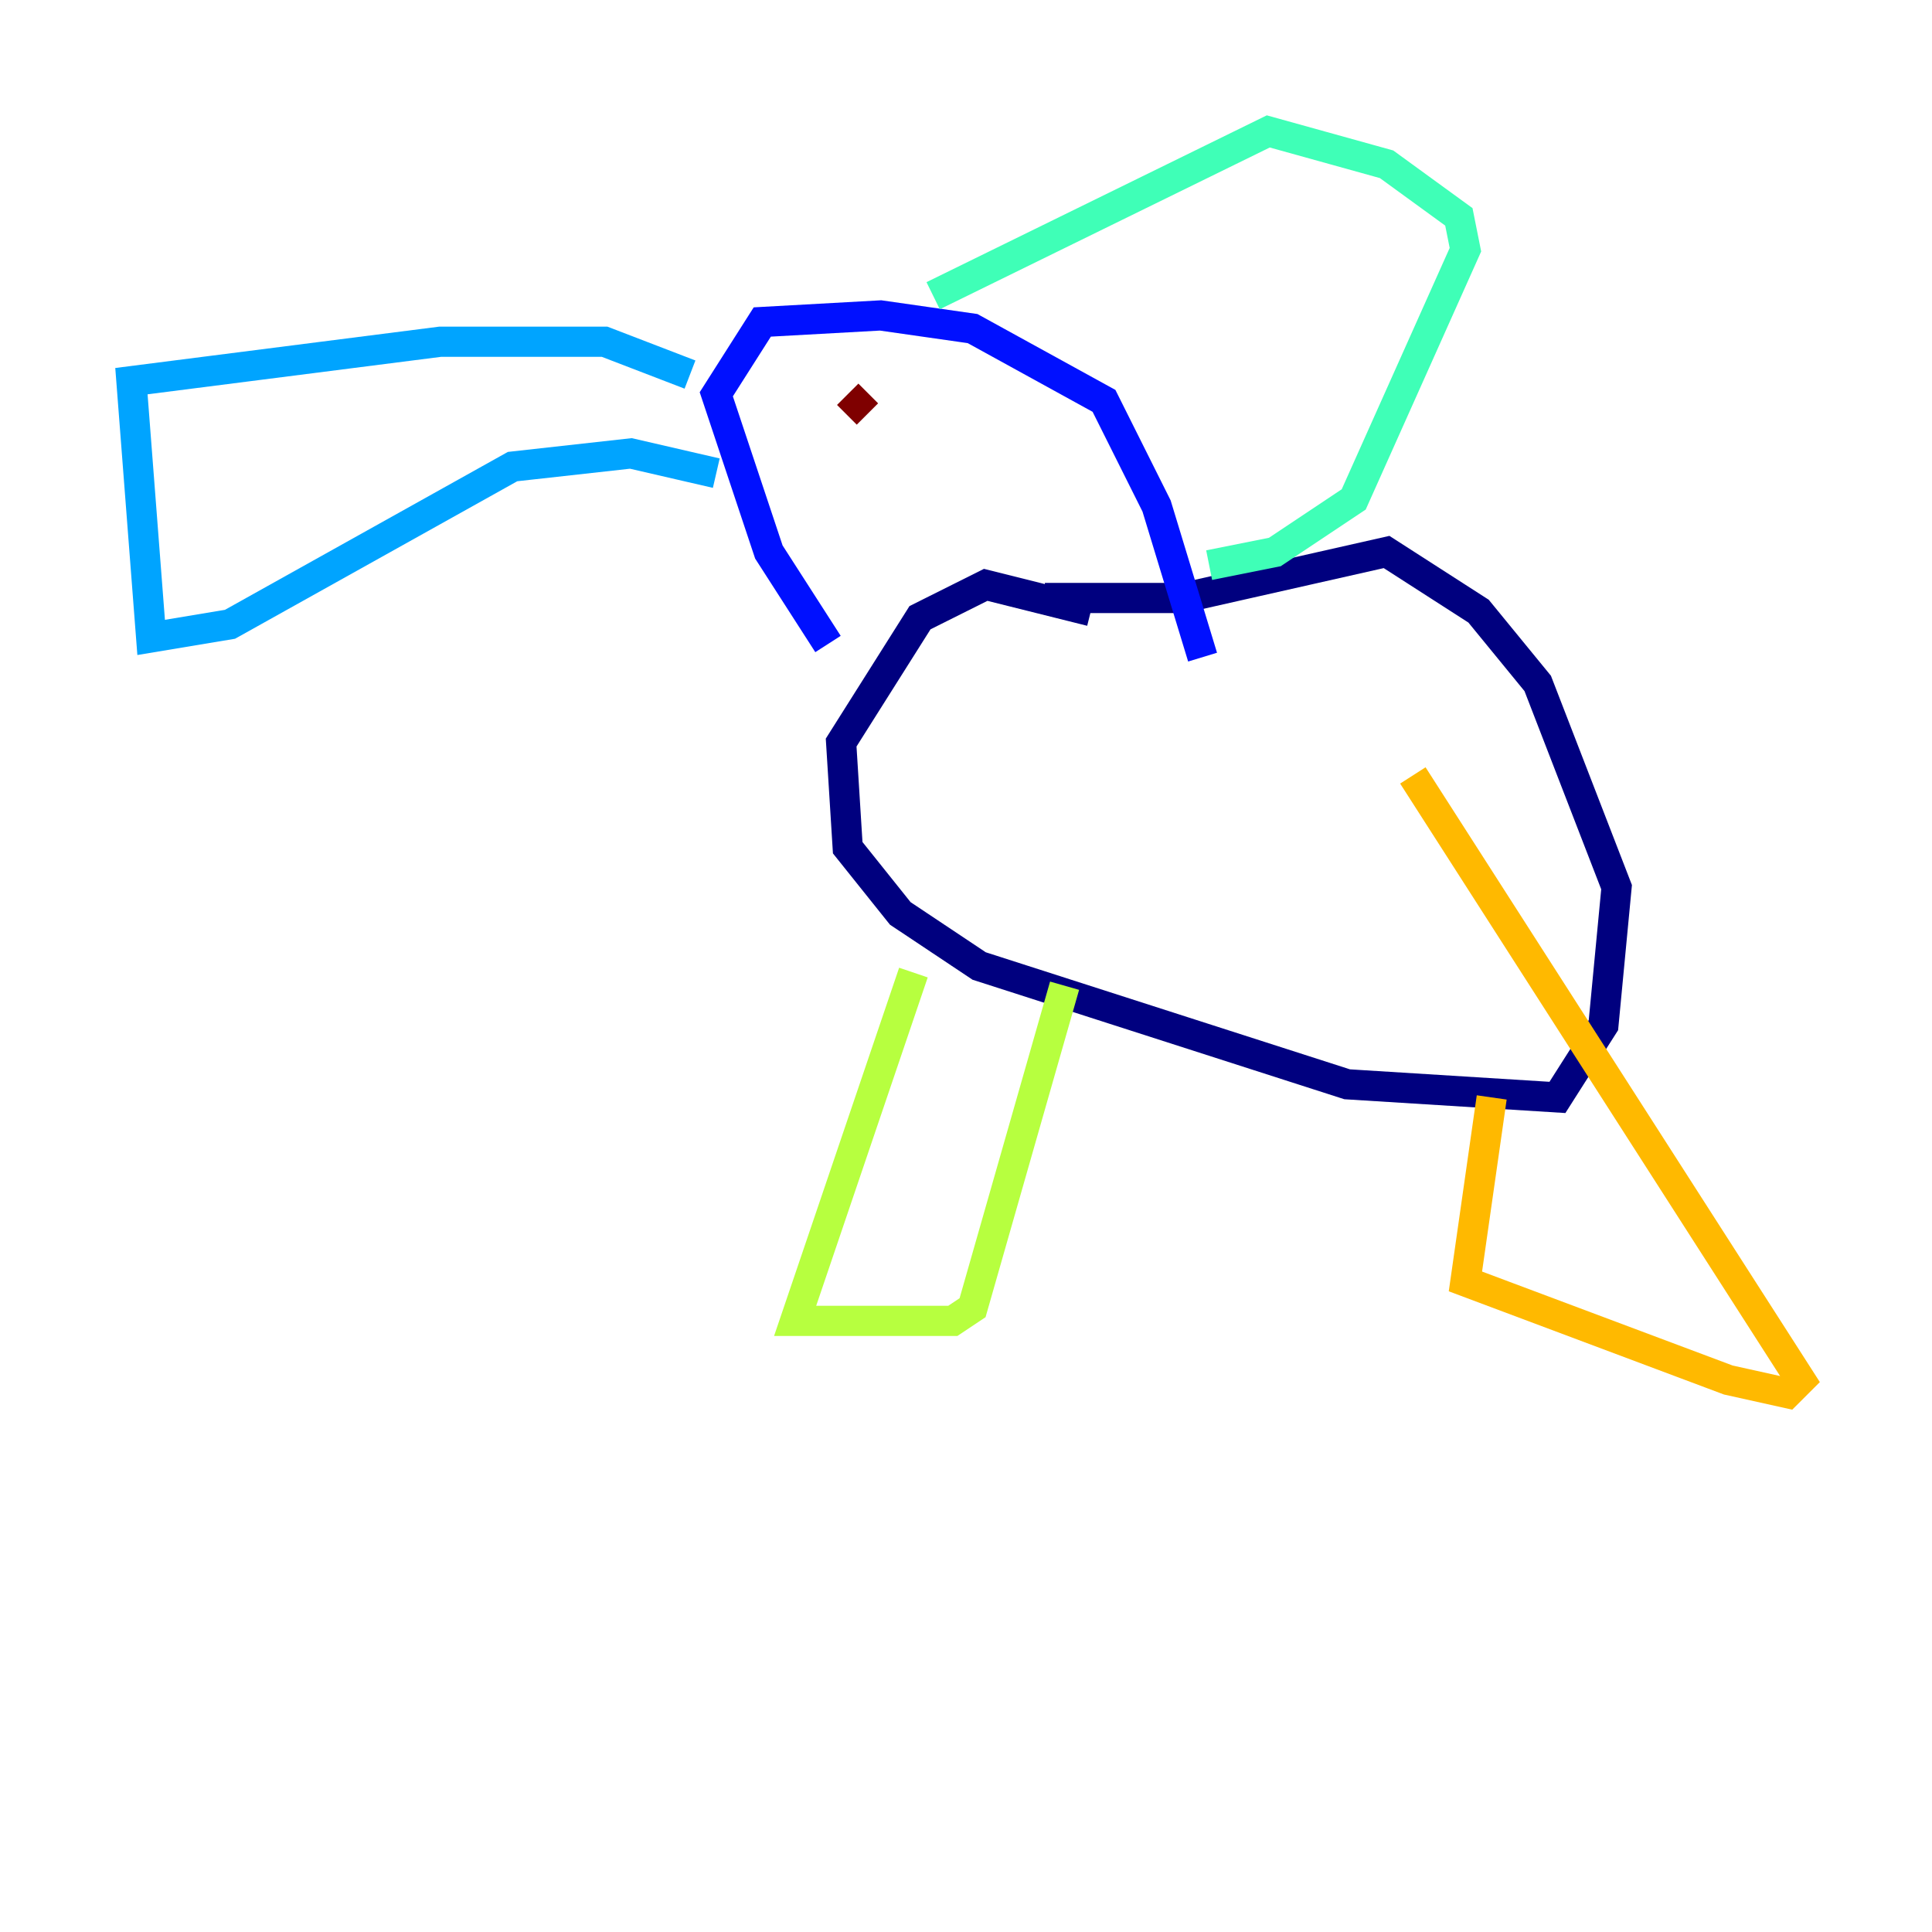 <?xml version="1.0" encoding="utf-8" ?>
<svg baseProfile="tiny" height="128" version="1.2" viewBox="0,0,128,128" width="128" xmlns="http://www.w3.org/2000/svg" xmlns:ev="http://www.w3.org/2001/xml-events" xmlns:xlink="http://www.w3.org/1999/xlink"><defs /><polyline fill="none" points="72.272,40.49 65.306,38.748 60.952,40.925 55.728,49.197 56.163,56.163 59.646,60.517 64.871,64.0 89.252,71.837 103.184,72.707 106.231,67.918 107.102,58.776 101.878,45.279 97.959,40.49 91.864,36.571 78.367,39.619 69.225,39.619" stroke="#00007f" stroke-width="2" /><polyline fill="none" points="54.857,42.667 50.939,36.571 47.456,26.122 50.503,21.333 58.34,20.898 64.435,21.769 73.143,26.558 76.626,33.524 79.674,43.537" stroke="#0010ff" stroke-width="2" /><polyline fill="none" points="47.456,31.347 41.796,30.041 33.959,30.912 15.238,41.361 10.014,42.231 8.707,25.252 29.17,22.64 40.054,22.64 45.714,24.816" stroke="#00a4ff" stroke-width="2" /><polyline fill="none" points="61.823,19.592 84.027,8.707 91.864,10.884 96.653,14.367 97.088,16.544 89.687,33.088 84.463,36.571 80.109,37.442" stroke="#3fffb7" stroke-width="2" /><polyline fill="none" points="60.517,64.435 52.68,87.51 63.129,87.51 64.435,86.639 70.531,65.306" stroke="#b7ff3f" stroke-width="2" /><polyline fill="none" points="98.83,72.707 97.088,84.898 114.503,91.429 118.422,92.299 119.293,91.429 93.605,51.374" stroke="#ffb900" stroke-width="2" /><polyline fill="none" points="55.728,26.993 55.728,26.993" stroke="#ff3000" stroke-width="2" /><polyline fill="none" points="56.163,26.122 57.469,27.429" stroke="#7f0000" stroke-width="2" /></svg>